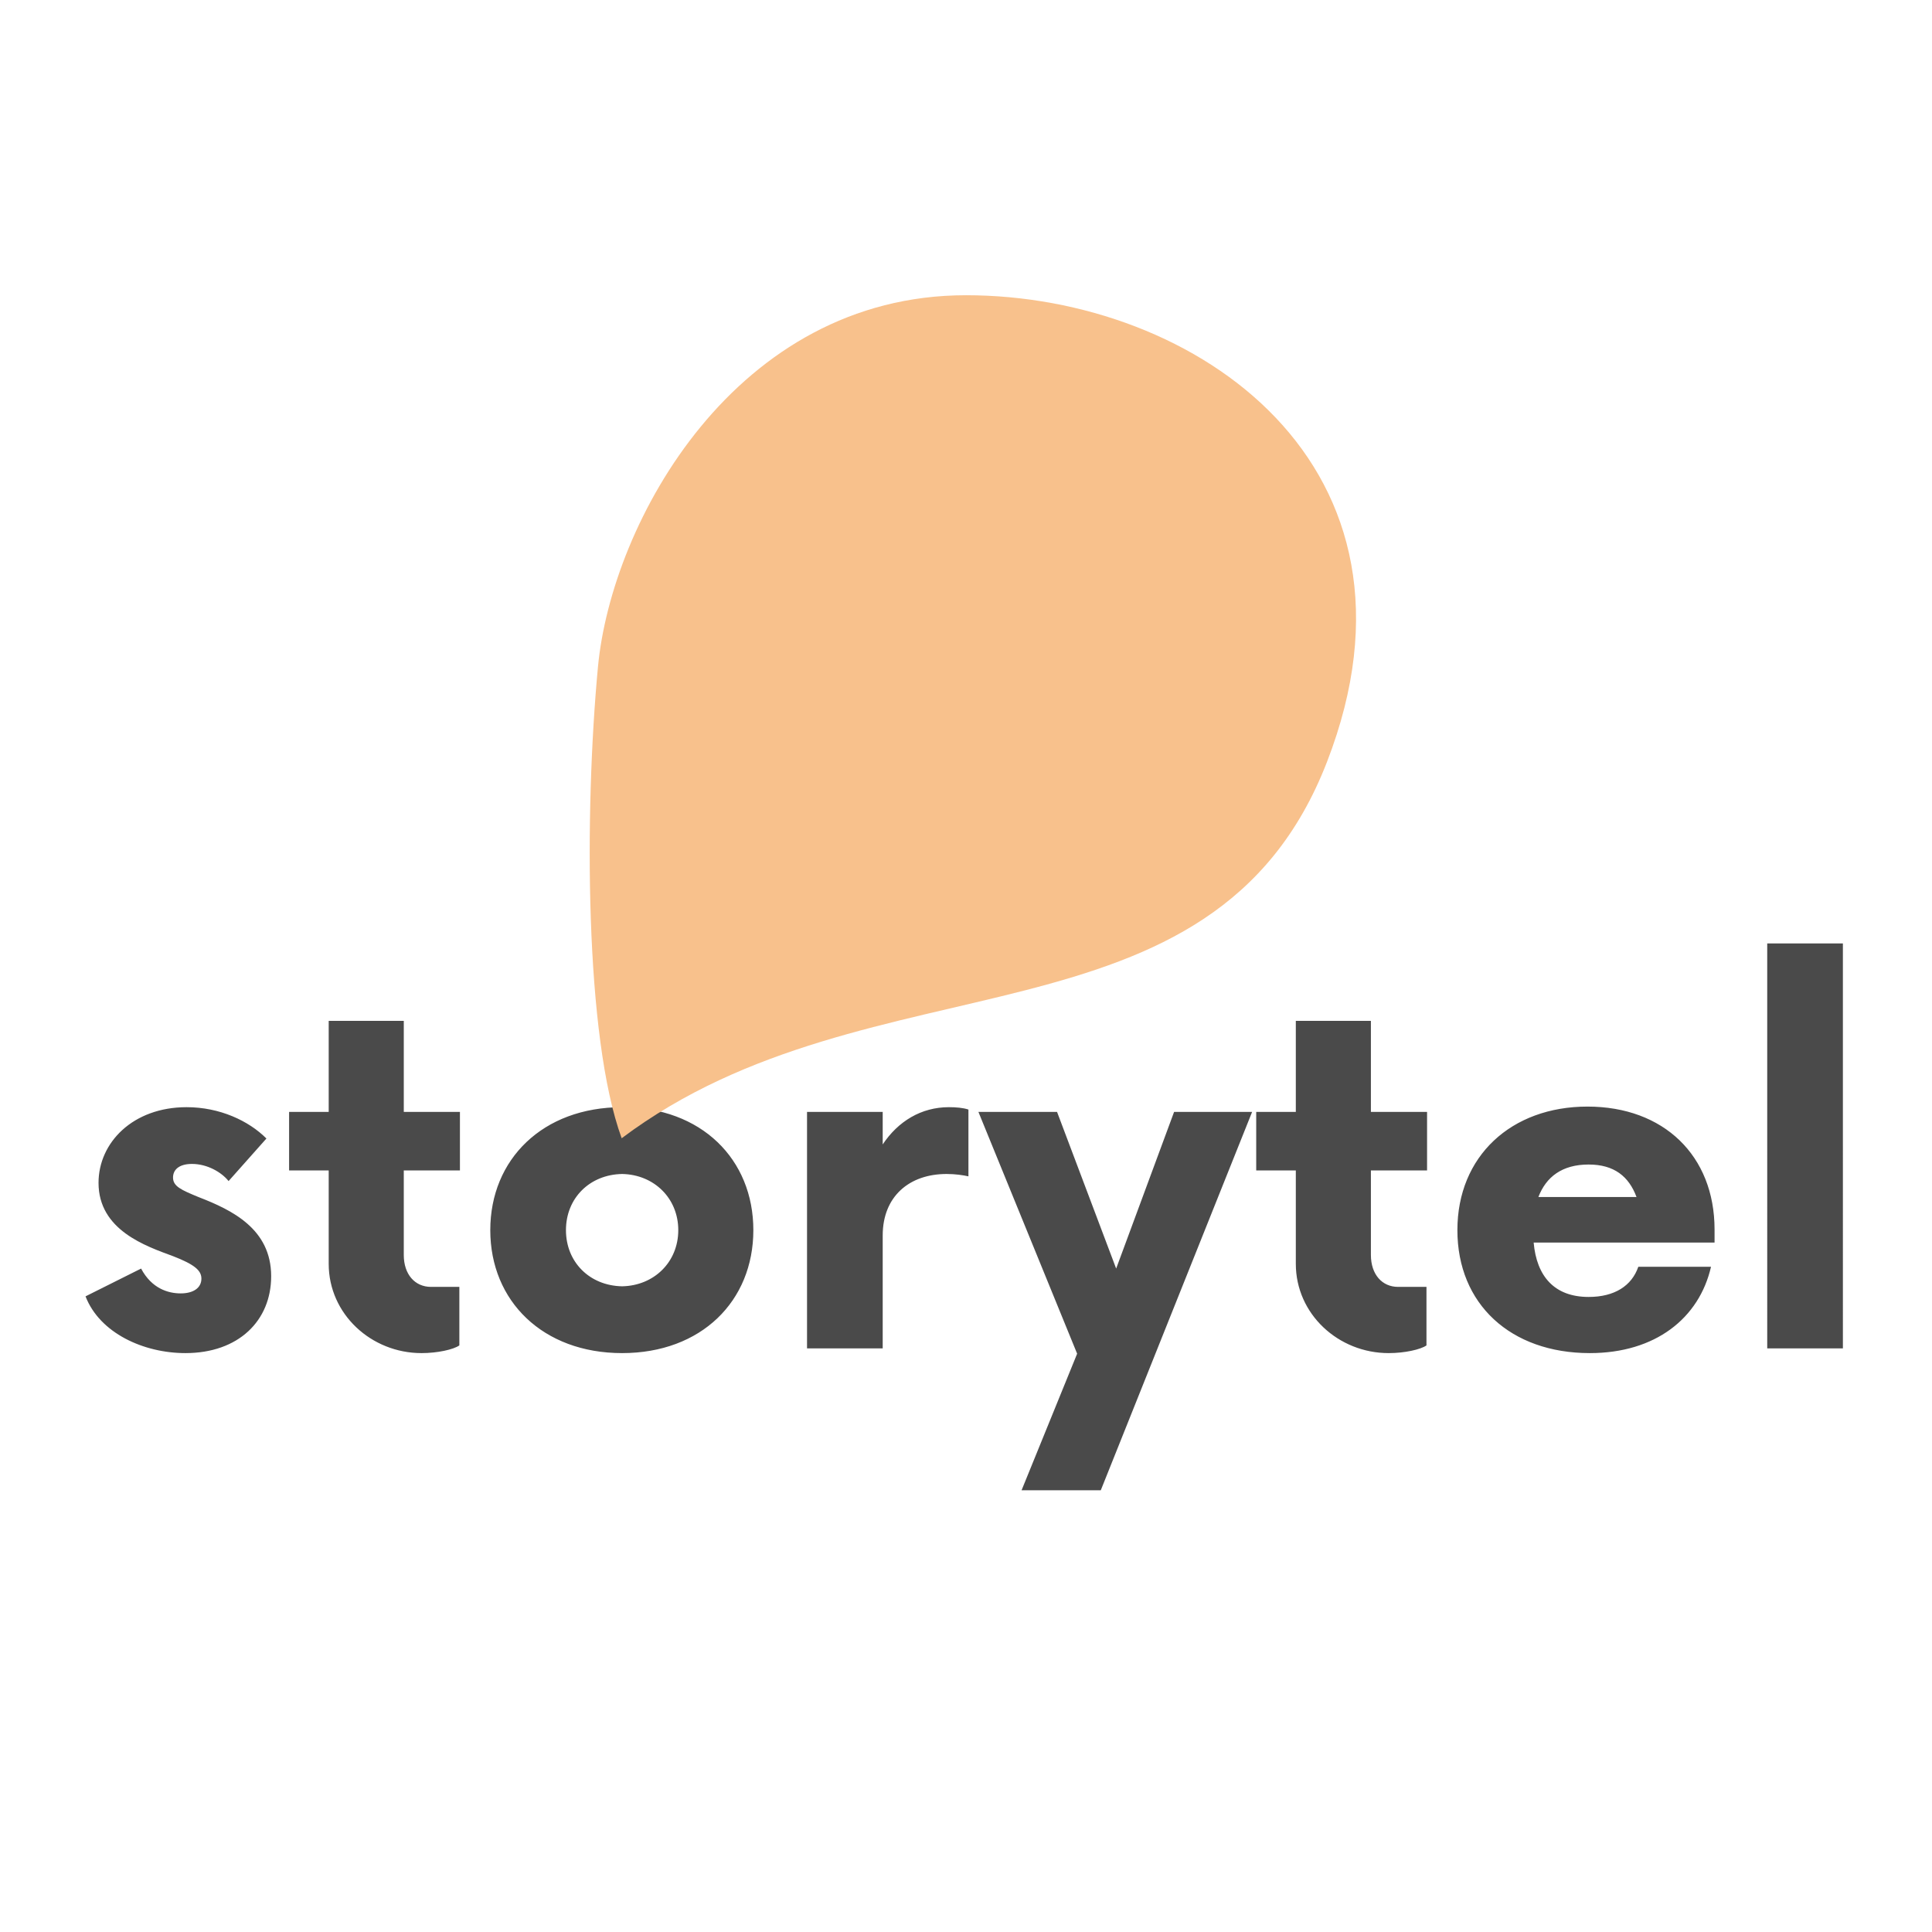 <svg xmlns="http://www.w3.org/2000/svg" width="192" height="192" fill="none"><path fill="#4A4A4A" d="M18.428 134.47c5.288 0 8.52-3.231 8.52-7.638 0-4.699-3.878-6.579-7.227-7.872-1.704-.705-2.526-1.058-2.526-1.939 0-.763.587-1.351 1.88-1.351 1.527 0 2.937.822 3.642 1.704l3.76-4.23c-1.762-1.763-4.641-3.114-7.931-3.114-5.346 0-8.754 3.525-8.754 7.52 0 4.7 4.7 6.286 7.403 7.285 2.115.823 2.82 1.41 2.82 2.233 0 .94-.823 1.468-2.057 1.468-1.233 0-2.878-.47-3.936-2.467L8.5 128.83c1.41 3.643 5.757 5.64 9.928 5.64Zm27.28-18.154V110.5h-5.58v-9.047h-7.462v9.047H28.73v5.816h3.936v9.283c0 4.994 4.23 8.871 9.224 8.871 1.586 0 3.172-.353 3.76-.764v-5.816h-2.82c-1.587 0-2.703-1.234-2.703-3.172v-8.402h5.581Zm16.116 18.154c7.873 0 13.043-5.17 13.043-12.22 0-7.05-5.17-12.22-13.043-12.22-7.872 0-13.1 5.17-13.1 12.22 0 7.05 5.228 12.22 13.1 12.22Zm0-6.639c-3.23-.058-5.58-2.408-5.58-5.581 0-3.172 2.35-5.522 5.58-5.581 3.173.059 5.582 2.409 5.582 5.581 0 3.173-2.41 5.523-5.582 5.581Zm32.478-17.801c-2.761 0-5.052 1.41-6.58 3.701V110.5h-7.52V134h7.52v-11.221c0-3.878 2.644-6.11 6.345-6.11.881 0 1.645.117 2.174.235v-6.639c-.529-.176-1.234-.235-1.939-.235Zm22.378.47-5.757 15.569-5.875-15.569h-7.814l9.811 24.029-5.522 13.571h7.872l15.04-37.6h-7.755Zm25.14 5.816V110.5h-5.581v-9.047h-7.462v9.047h-3.936v5.816h3.936v9.283c0 4.994 4.23 8.871 9.224 8.871 1.586 0 3.173-.353 3.76-.764v-5.816h-2.82c-1.586 0-2.702-1.234-2.702-3.172v-8.402h5.581Zm28.571 5.875c0-7.343-5.053-12.22-12.632-12.22-7.578 0-12.925 4.935-12.925 12.279s5.288 12.22 13.16 12.22c6.522 0 10.869-3.466 12.044-8.577h-7.226c-.646 1.88-2.35 2.996-4.935 2.996-3.408 0-5.17-2.057-5.464-5.405h17.978v-1.293Zm-12.514-6.462c2.526 0 3.995 1.175 4.759 3.231h-9.753c.764-1.997 2.35-3.231 4.994-3.231ZM175.625 134h7.52V93.756h-7.52V134Z"/><path fill="#F8C18C" fill-rule="evenodd" d="M61.781 113.117c24.907-18.693 58.731-8.056 70.097-37.408C143.245 46.358 118.886 29.34 96 29.34S60.776 51.872 59.423 66.288c-1.353 14.416-1.322 36.774 2.358 46.83Z" clip-rule="evenodd"/></svg>